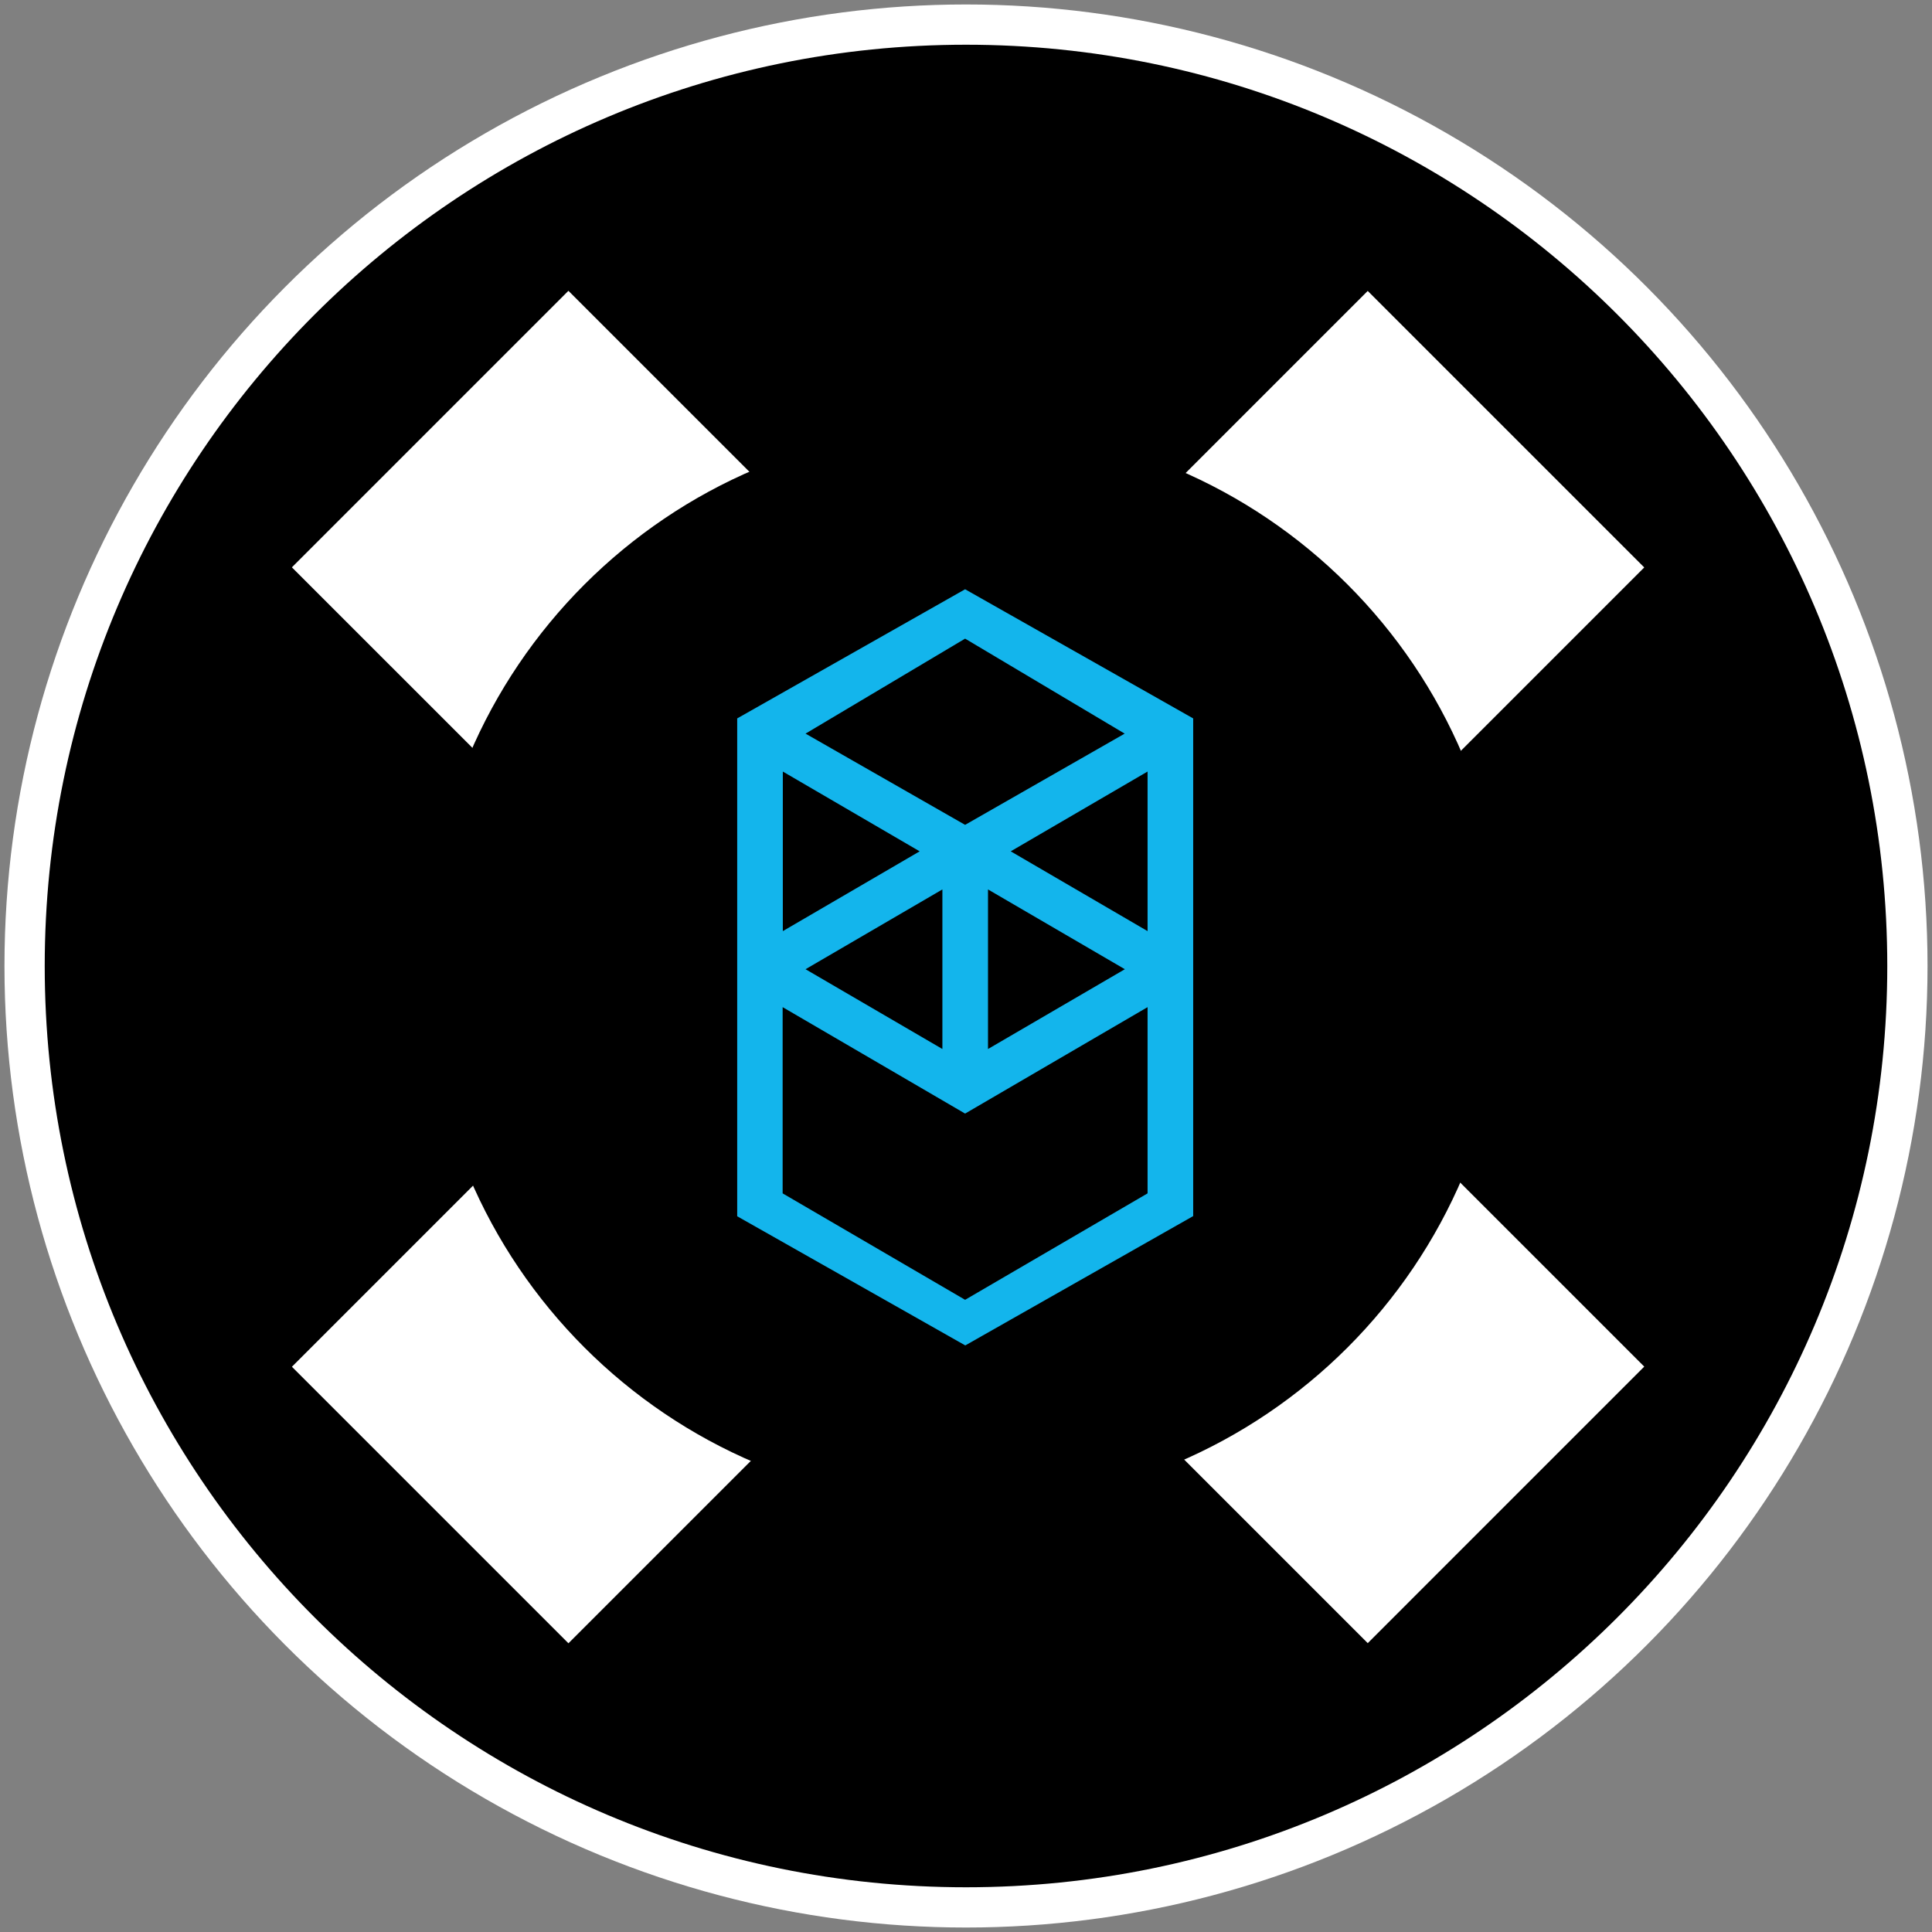 <svg xmlns="http://www.w3.org/2000/svg" xml:space="preserve" id="Layer_1" x="0" y="0" version="1.1" viewBox="0 0 1080 1080"><rect x="0" y="0" width="1080" height="1080" fill="#808080" stroke="none"/><style>.st0{fill:#fff}</style><circle cx="540" cy="540" r="537.5" class="st0"/><path d="M540 25c284.4 0 515 230.6 515 515s-230.6 515-515 515S25 824.4 25 540 255.6 25 540 25z"/><path d="M431.9 115.3h218.6v850.5H431.9z" class="st0" transform="rotate(-45.001 541.174 540.594)"/><path d="M115.9 431.3h850.5v218.6H115.9z" class="st0" transform="rotate(-45.001 541.176 540.596)"/><path d="M540 238.4c166.6 0 301.6 135 301.6 301.6 0 166.6-135 301.6-301.6 301.6-166.6 0-301.6-135-301.6-301.6 0-166.6 135-301.6 301.6-301.6z"/><path fill="#13b5ec" fill-rule="evenodd" d="m565 475.9 76.5-44.6v89.2L565 475.9zm76.5 191.2-102 59.5-102-59.5V563l102 59.5 102-59.5v104.1zM437.6 431.3l76.5 44.6-76.5 44.6v-89.2zm114.7 65.9 76.5 44.6-76.5 44.6v-89.2zm-25.5 89.2-76.5-44.6 76.5-44.6v89.2zm101.9-176.3-89.2 51-89.2-51 89.2-53.1 89.2 53.1zm-216.6-8.5v278.3l127.5 72.2L667 679.8V401.6l-127.5-72.2-127.4 72.2z" clip-rule="evenodd"/></svg>